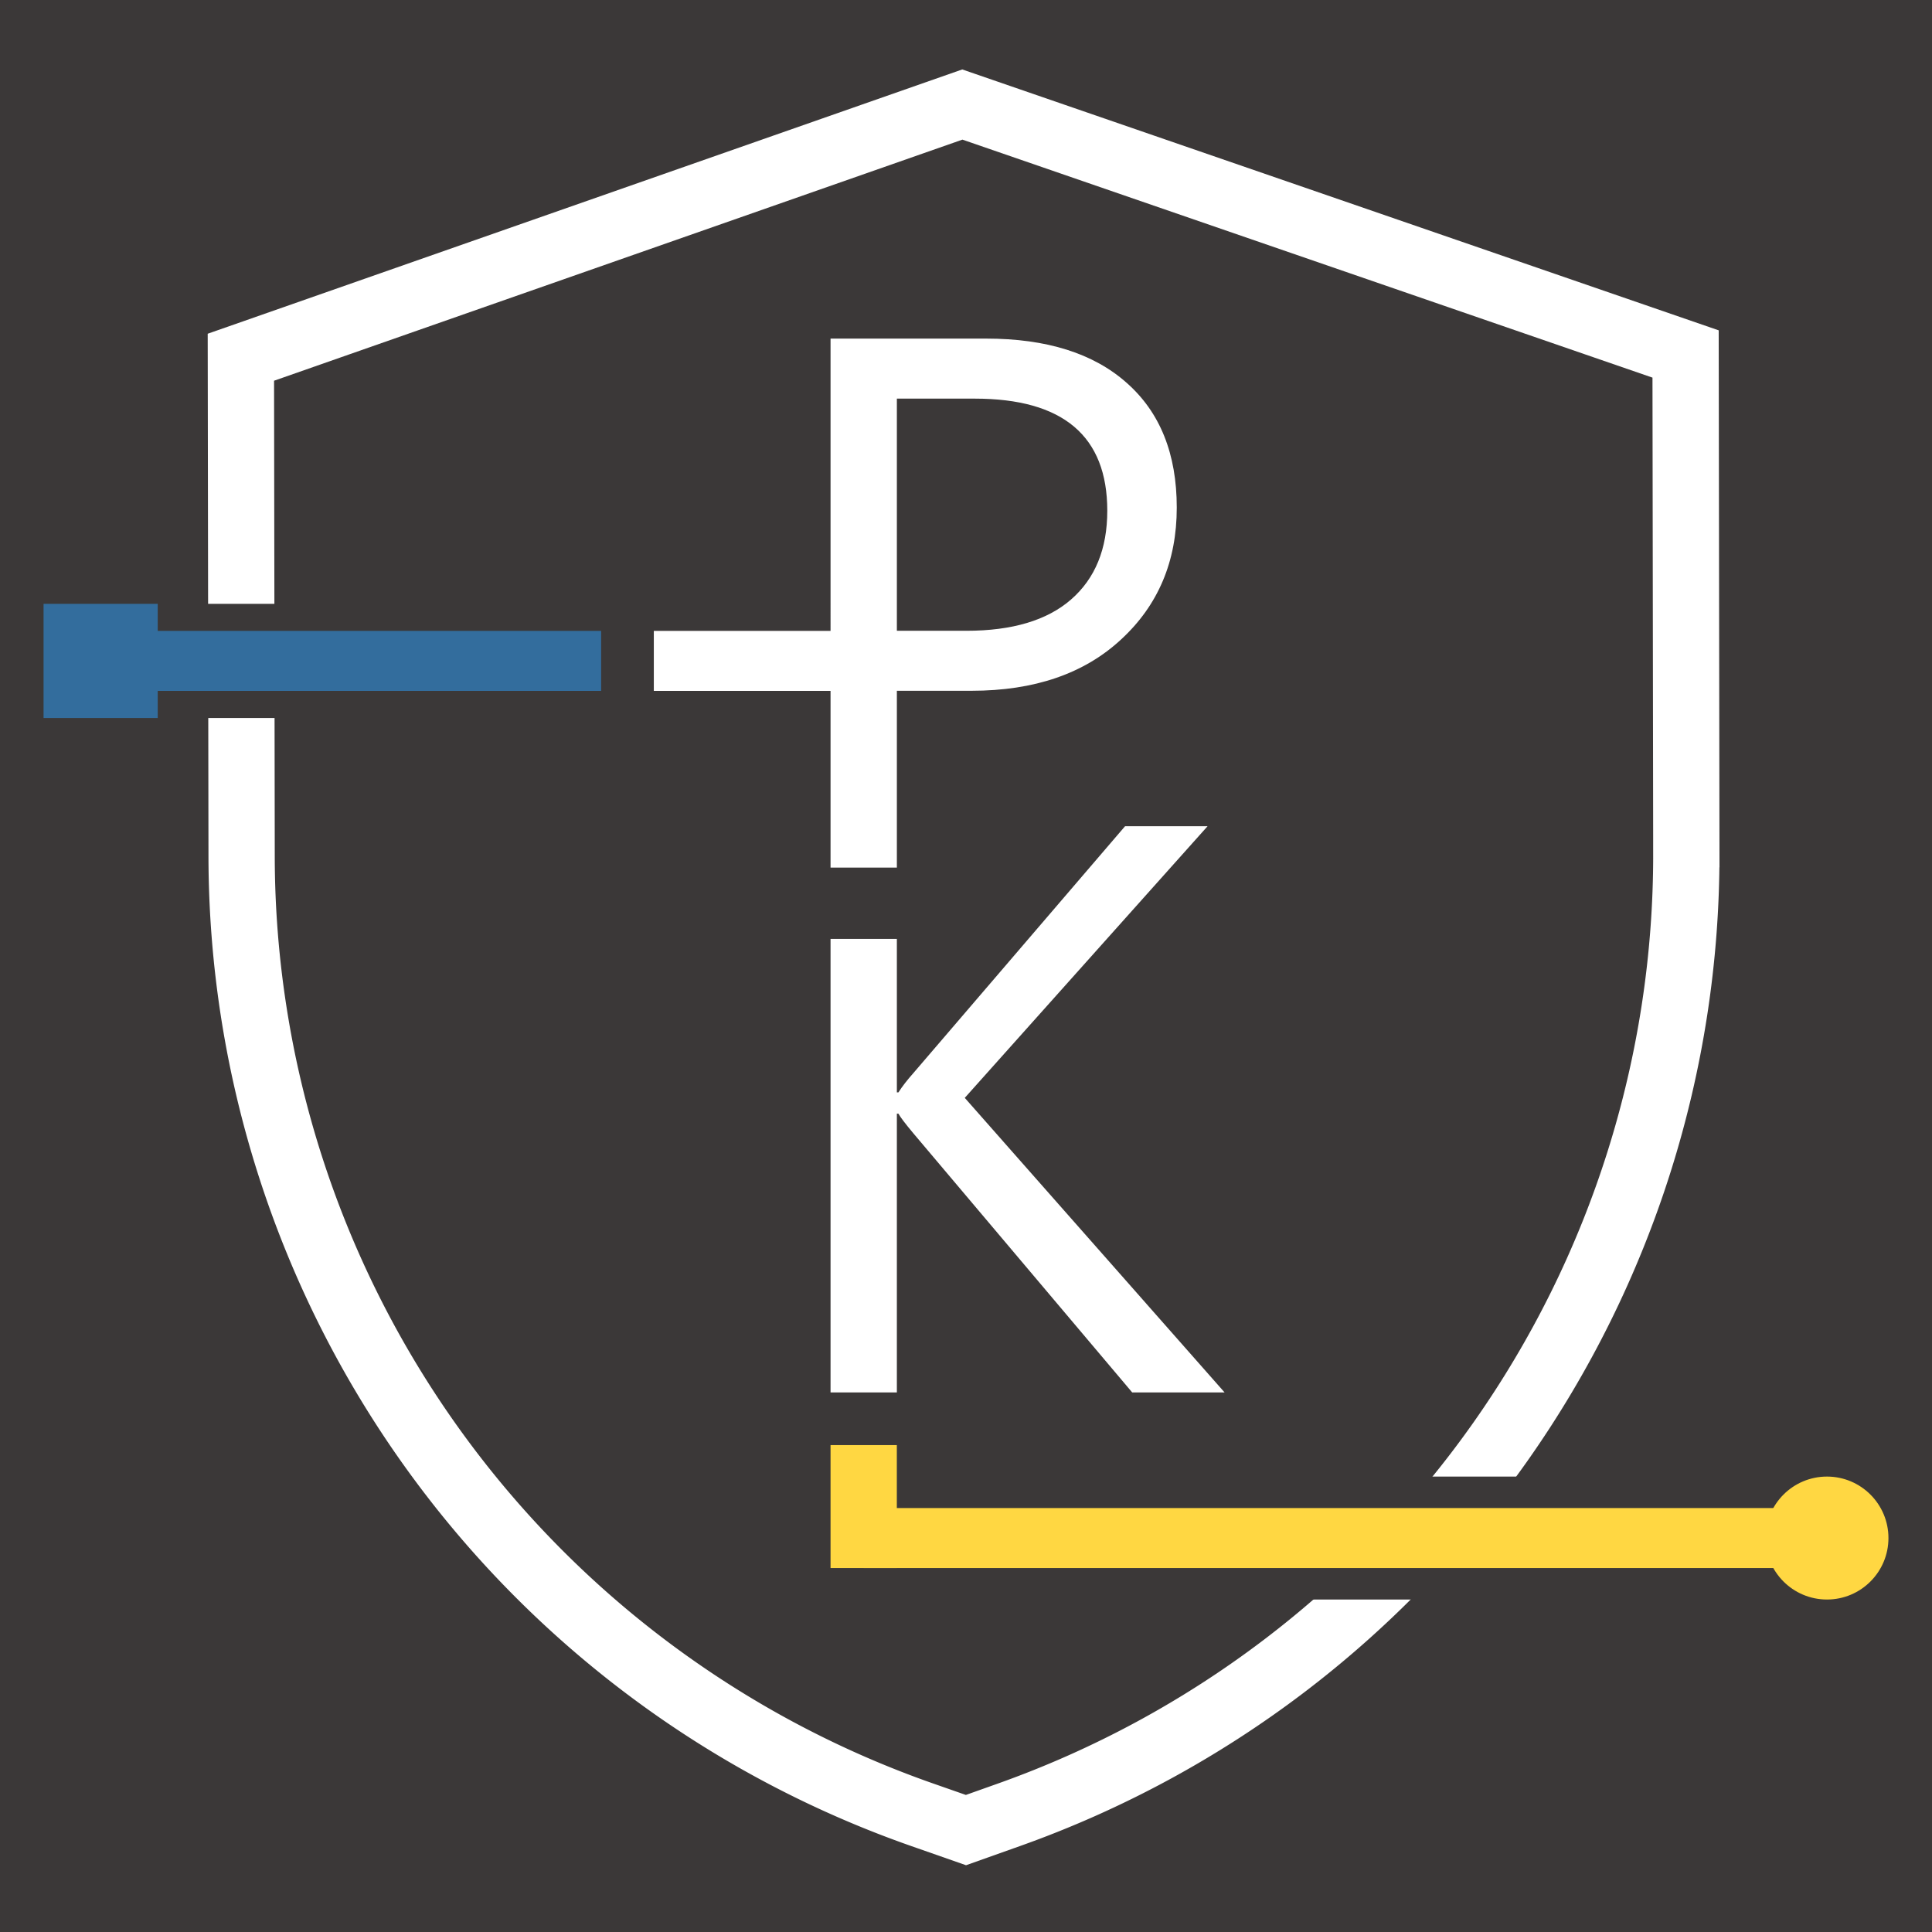 <?xml version="1.0" encoding="UTF-8" standalone="no"?>
<!-- Created with Inkscape (http://www.inkscape.org/) -->

<svg
   width="55mm"
   height="55mm"
   viewBox="0 0 55 55"
   version="1.1"
   id="svg1"
   inkscape:version="1.3.2 (091e20e, 2023-11-25, custom)"
   sodipodi:docname="logo_grey.svg"
   xmlns:inkscape="http://www.inkscape.org/namespaces/inkscape"
   xmlns:sodipodi="http://sodipodi.sourceforge.net/DTD/sodipodi-0.dtd"
   xmlns="http://www.w3.org/2000/svg"
   xmlns:svg="http://www.w3.org/2000/svg">
  <sodipodi:namedview
     id="namedview1"
     pagecolor="#ffffff"
     bordercolor="#000000"
     borderopacity="0.25"
     inkscape:showpageshadow="2"
     inkscape:pageopacity="0.0"
     inkscape:pagecheckerboard="0"
     inkscape:deskcolor="#d1d1d1"
     inkscape:document-units="mm"
     showgrid="false"
     inkscape:zoom="2"
     inkscape:cx="58.5"
     inkscape:cy="78.75"
     inkscape:window-width="1920"
     inkscape:window-height="1057"
     inkscape:window-x="-8"
     inkscape:window-y="-8"
     inkscape:window-maximized="1"
     inkscape:current-layer="layer1">
    <inkscape:grid
       id="grid1"
       units="mm"
       originx="-121"
       originy="-77.413"
       spacingx="1"
       spacingy="1"
       empcolor="#0099e5"
       empopacity="0.302"
       color="#0099e5"
       opacity="0.149"
       empspacing="5"
       dotted="false"
       gridanglex="30"
       gridanglez="30"
       visible="false" />
  </sodipodi:namedview>
  <defs
     id="defs1">
    <inkscape:path-effect
       effect="fillet_chamfer"
       id="path-effect26"
       is_visible="true"
       lpeversion="1"
       nodesatellites_param="F,0,0,1,0,49.632,0,1 @ F,0,0,1,0,0,0,1 @ F,0,0,1,0,0,0,1 @ F,0,0,1,0,0,0,1 @ F,0,1,1,0,49.632,0,1 @ F,0,0,1,0,0,0,1"
       radius="0"
       unit="px"
       method="auto"
       mode="F"
       chamfer_steps="1"
       flexible="false"
       use_knot_distance="true"
       apply_no_radius="true"
       apply_with_radius="true"
       only_selected="false"
       hide_knots="false" />
    <inkscape:path-effect
       effect="fillet_chamfer"
       id="path-effect26-6"
       is_visible="true"
       lpeversion="1"
       nodesatellites_param="F,0,0,1,0,49.632,0,1 @ F,0,0,1,0,0,0,1 @ F,0,0,1,0,0,0,1 @ F,0,0,1,0,0,0,1 @ F,0,1,1,0,49.632,0,1 @ F,0,0,1,0,0,0,1"
       radius="0"
       unit="px"
       method="auto"
       mode="F"
       chamfer_steps="1"
       flexible="false"
       use_knot_distance="true"
       apply_no_radius="true"
       apply_with_radius="true"
       only_selected="false"
       hide_knots="false" />
  </defs>
  <g
     inkscape:groupmode="layer"
     id="layer9"
     inkscape:label="Camada 3"
     transform="translate(-121,-77.413)">
    <rect
       x="121"
       y="77.413"
       width="55"
       height="55"
       fill="#3b3838"
       id="rect1"
       style="stroke-width:0.233" />
  </g>
  <g
     inkscape:groupmode="layer"
     id="layer8"
     inkscape:label="Camada 2"
     transform="translate(-121,-77.413)">
    <path
       id="path23"
       style="display:inline;fill:none;stroke:#ffffff;stroke-width:4.569;stroke-dasharray:none;stroke-opacity:1"
       inkscape:transform-center-x="-2.0141189e-06"
       inkscape:transform-center-y="-1.6337537e-05"
       d="m 95.449,95.012 -0.051,-34.439 49.729,-17.418 49.854,17.194 0.051,34.439 a 70.206,70.206 125.173 0 1 -46.692,66.255 l -2.963,1.053 -3.009,-1.053 A 70.071,70.071 54.605 0 1 95.449,95.012 Z"
       sodipodi:nodetypes="ccccccc"
       transform="matrix(0.413,0,0,0.413,88.458,62.566)"
       inkscape:original-d="m 95.522199,144.64445 -0.124697,-84.071036 49.728828,-17.417631 49.85358,17.194148 0.12471,84.070899 -49.72883,17.67637 z"
       inkscape:path-effect="#path-effect26" />
  </g>
  <g
     inkscape:label="Camada 1"
     inkscape:groupmode="layer"
     id="layer1"
     transform="translate(-121,-77.413)">
    <rect
       x="-125.49"
       y="94.603"
       width="3.25"
       height="3.25"
       fill="#336d9d"
       transform="scale(-1,1)"
       id="rect5"
       style="display:inline;stroke-width:0.217" />
    <path
       d="m 171.403,121.198 c 0,-0.888 0.72,-1.607 1.607,-1.607 0.888,0 1.607,0.72 1.607,1.607 0,0.888 -0.72,1.607 -1.607,1.607 -0.888,0 -1.607,-0.72 -1.607,-1.607 z"
       stroke="#ffd742"
       stroke-width="0.286"
       stroke-miterlimit="8"
       fill="#ffd742"
       fill-rule="evenodd"
       id="path7"
       style="display:inline" />
    <path
       d="m 146.532,97.078 v 5.034 h -1.888 V 87.052 h 4.428 c 1.723,0 3.057,0.42 4.001,1.259 0.952,0.839 1.427,2.023 1.427,3.552 0,1.529 -0.528,2.78 -1.585,3.754 -1.049,0.974 -2.469,1.461 -4.26,1.461 z m 0,-8.317 v 6.609 h 1.978 c 1.304,0 2.297,-0.296 2.978,-0.888 0.689,-0.599 1.034,-1.442 1.034,-2.529 0,-2.128 -1.259,-3.192 -3.776,-3.192 z"
       id="text4"
       style="font-size:23.019px;font-family:'Yu Gothic UI';-inkscape-font-specification:'Yu Gothic UI';fill:#ffffff;stroke-width:0.265"
       aria-label="P"
       sodipodi:nodetypes="ccccscscscccscssc" />
    <path
       style="font-size:23.019px;font-family:'Yu Gothic UI';-inkscape-font-specification:'Yu Gothic UI';fill:#ffffff;stroke-width:0.265"
       d="m 155.861,117.052 h -2.63 l -6.227,-7.373 c -0.232,-0.277 -0.375,-0.465 -0.427,-0.562 h -0.045 v 7.935 h -1.888 v -12.91 h 1.888 v 4.368 h 0.045 c 0.105,-0.165 0.247,-0.348 0.427,-0.551 l 6.024,-7.025 h 2.349 l -6.912,7.733 z"
       id="text5"
       aria-label="K"
       sodipodi:nodetypes="cccccccccccccccc" />
    <rect
       x="-164.995"
       y="119.448"
       width="7.517"
       height="3.5"
       fill="#336d9d"
       transform="scale(-1,1)"
       id="rect5-8-9"
       style="display:inline;fill:#3b3838;fill-opacity:1;stroke-width:0.342" />
    <rect
       style="fill:#ffd742;fill-opacity:1;stroke-width:0.215"
       id="rect3"
       width="1.887"
       height="3.5"
       x="144.644"
       y="118.552" />
    <rect
       style="fill:#ffd742;fill-opacity:1;stroke-width:0.561"
       id="rect3-7"
       width="26.312"
       height="1.708"
       x="145.587"
       y="120.344" />
    <rect
       style="fill:#ffffff;fill-opacity:1;stroke-width:0.384"
       id="rect2"
       width="5.358"
       height="1.708"
       x="139.613"
       y="95.373" />
    <rect
       x="-129.575"
       y="94.603"
       width="3.027"
       height="3.25"
       fill="#336d9d"
       transform="scale(-1,1)"
       id="rect5-8"
       style="display:inline;fill:#3b3838;fill-opacity:1;stroke-width:0.209" />
    <rect
       style="fill:#336d9d;fill-opacity:1;stroke-width:0.612"
       id="rect2-7"
       width="13.601"
       height="1.708"
       x="124.512"
       y="95.373" />
  </g>
</svg>
